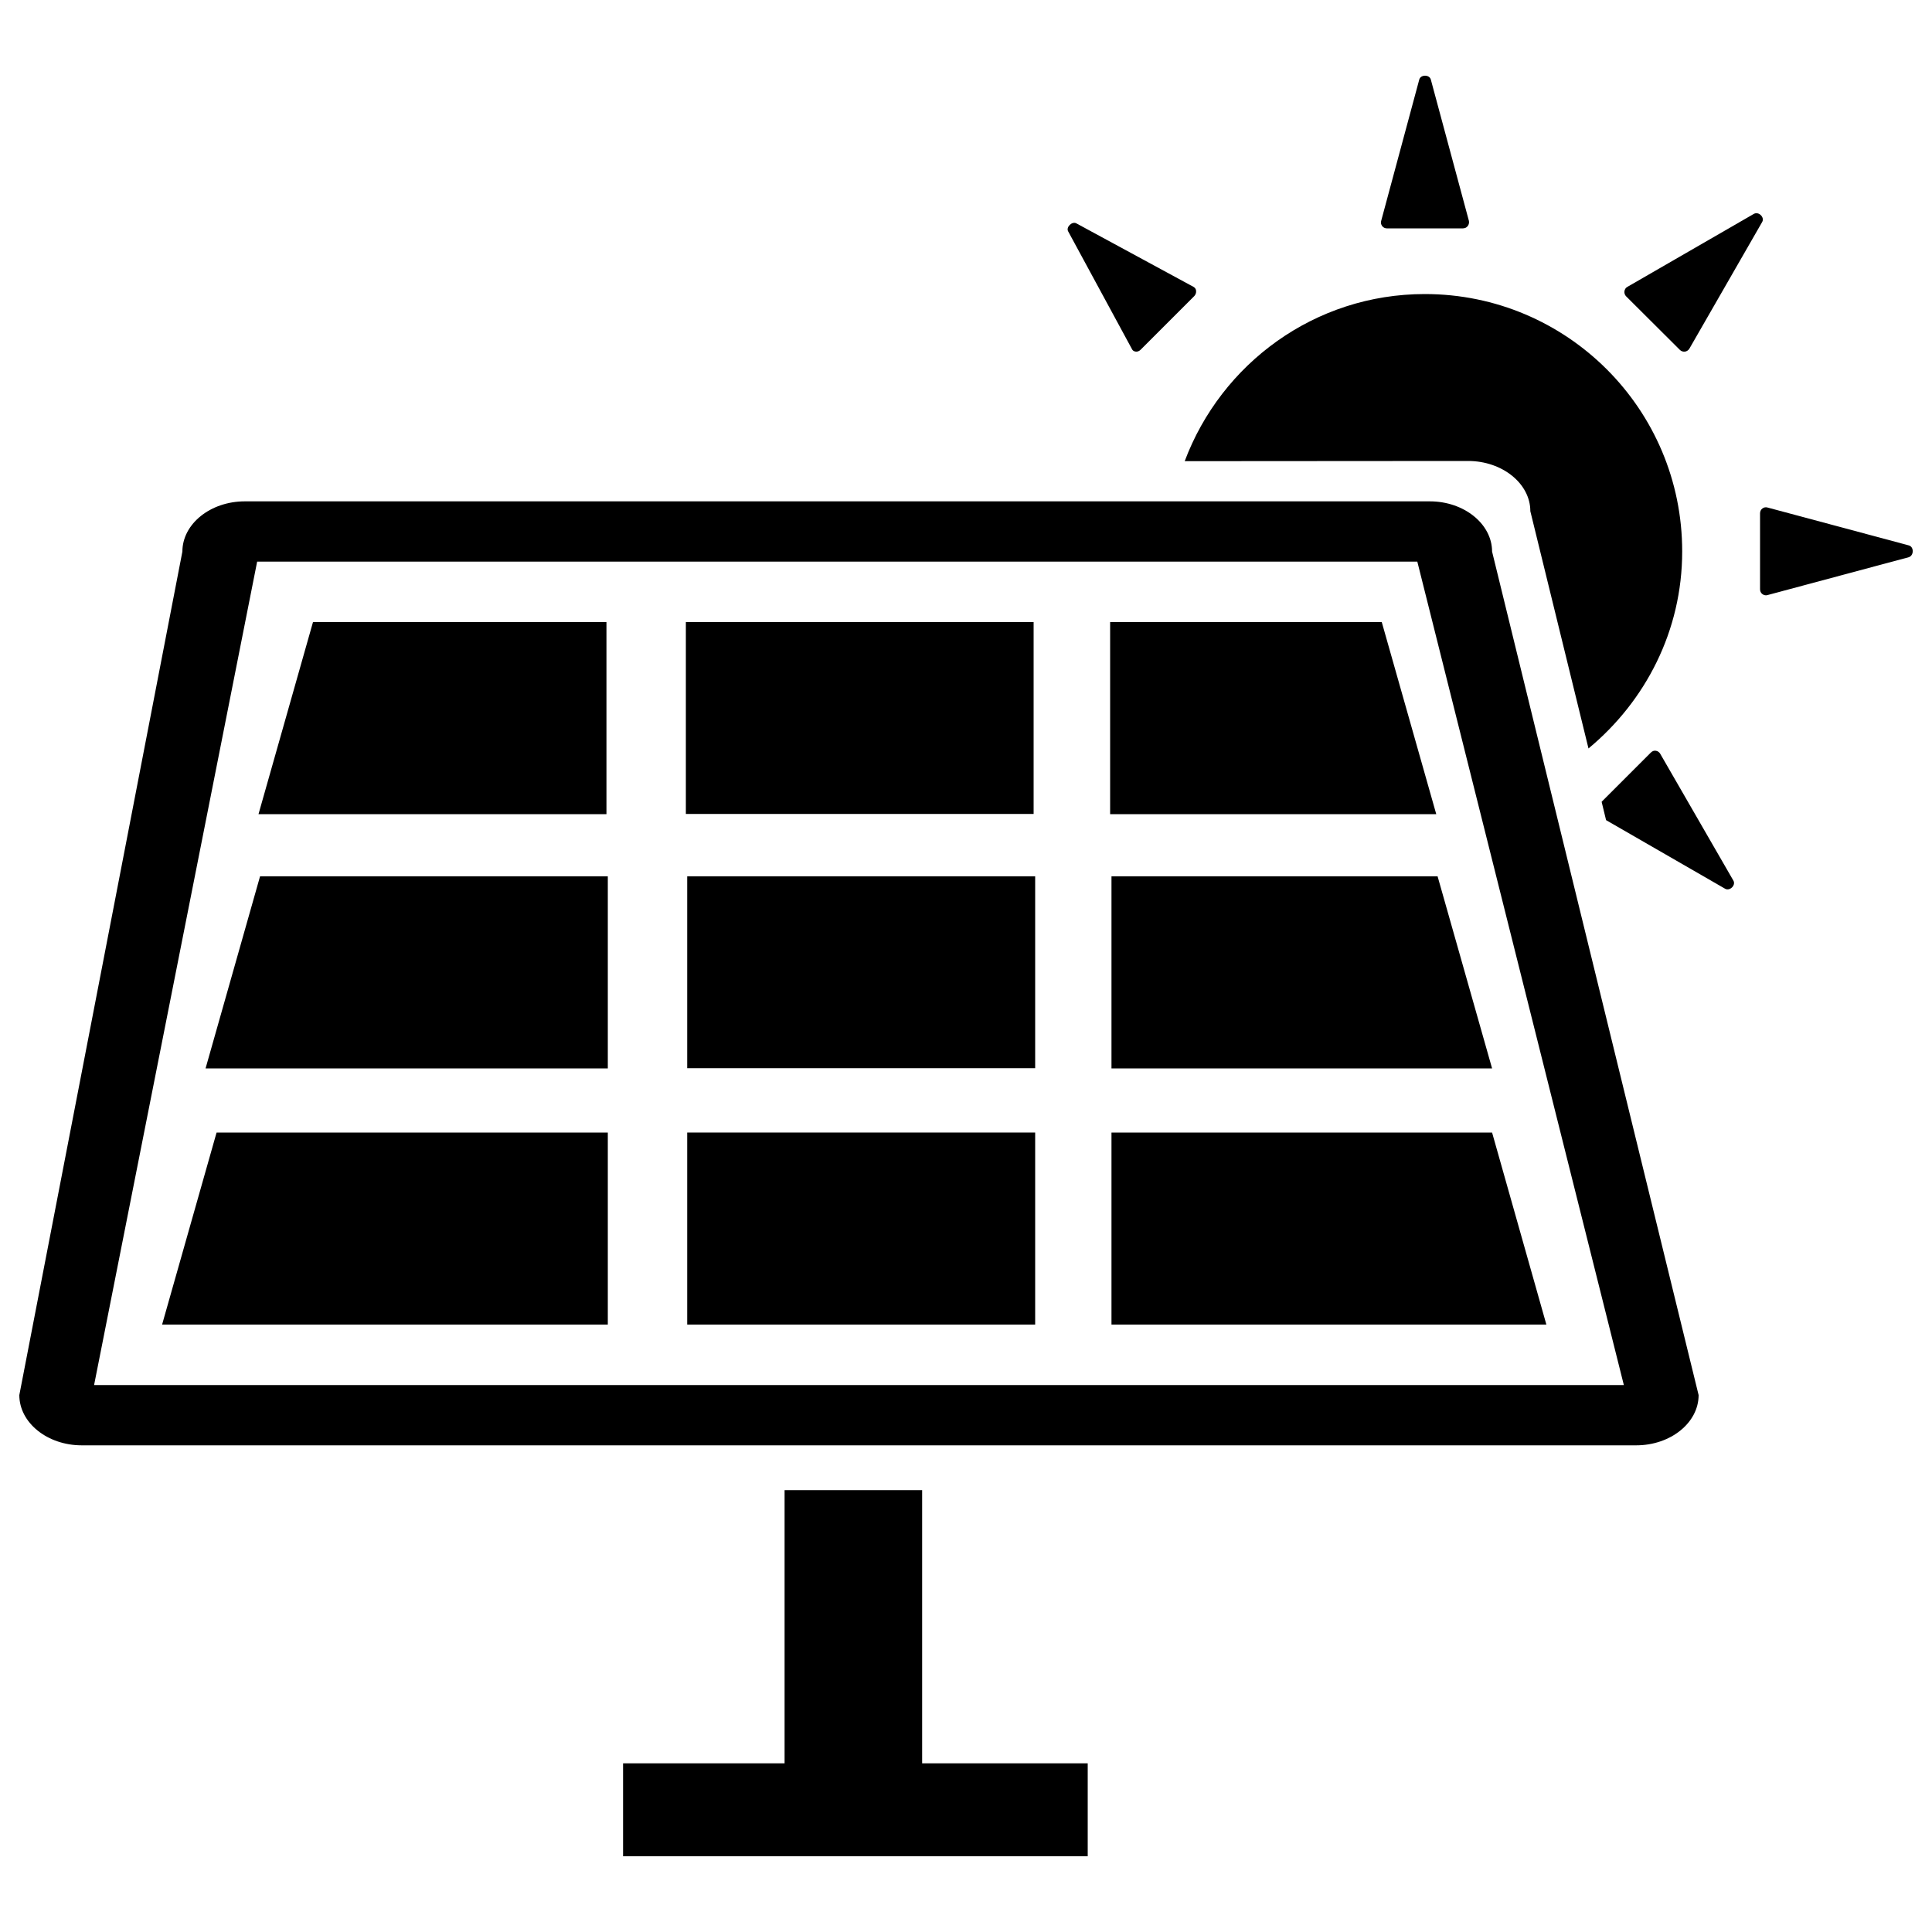 <?xml version="1.0" encoding="utf-8"?>
<!-- Svg Vector Icons : http://www.onlinewebfonts.com/icon -->
<!DOCTYPE svg PUBLIC "-//W3C//DTD SVG 1.1//EN" "http://www.w3.org/Graphics/SVG/1.1/DTD/svg11.dtd">
<svg version="1.1" xmlns="http://www.w3.org/2000/svg" xmlns:xlink="http://www.w3.org/1999/xlink" x="0px" y="0px" viewBox="0 0 1000 1000" enable-background="new 0 0 1000 1000" xml:space="preserve">
<g><g><g><polygon points="574.6,322 574.6,421.4 743.4,421.4 715.2,322 "/><polygon points="575.3,553 772.3,553 744.1,453.6 575.3,453.6 "/><path d="M740.1,259.5H126.7c-17.8,0-32.3,11.7-32.3,26L10,722.1c0,14.3,14.5,26,32.3,26h48.9h42.3h602.9h39.5h71c17.8,0,32.3-11.7,32.3-26L772.3,285.5C772.3,271.2,757.8,259.5,740.1,259.5z M48.7,716.9l84.4-426.2h600.5l106.9,426.2H48.7z"/><polygon points="313.9,322 162,322 133.8,421.4 313.9,421.4 "/><rect x="355" y="322" width="180" height="99.3"/><polygon points="106.4,553 314.6,553 314.6,453.6 134.6,453.6 "/><rect x="355.7" y="453.6" width="180.1" height="99.3"/><polygon points="83.9,685.6 314.6,685.6 314.6,586.2 112.1,586.2 "/><rect x="355.7" y="586.2" width="180.1" height="99.4"/><polygon points="575.3,586.2 575.3,685.6 800.4,685.6 772.3,586.2 "/><polygon points="477.3,771.3 406.1,771.3 406.1,912.7 322.5,912.7 322.5,960.8 563,960.8 563,912.7 477.3,912.7 "/><path d="M759.9,238.6c17.7,0,32.2,11.7,32.2,26l30.1,122.8c29.4-24.4,48.5-60.8,48.5-102c0-73.6-59.6-133.2-133.2-133.2c-57.1,0-105.4,36.1-124.3,86.5L759.9,238.6L759.9,238.6L759.9,238.6z"/><path d="M988,282.3l-73.1-19.6c-0.9-0.3-2-0.1-2.7,0.5c-0.8,0.6-1.2,1.5-1.2,2.5v39.3c0,1,0.4,1.9,1.2,2.5c0.8,0.6,1.8,0.8,2.7,0.5l73.1-19.6C990.7,287.5,990.7,283,988,282.3z"/><path d="M717.8,118.2h39.4c1,0,1.9-0.4,2.5-1.2c0.6-0.8,0.8-1.8,0.6-2.7l-19.7-73.1c-0.7-2.7-5.3-2.7-6,0l-19.7,73.1c-0.3,0.9-0.1,1.9,0.5,2.7C716,117.8,716.9,118.2,717.8,118.2z"/><path d="M869.5,181.1c0.7,0.7,1.6,1,2.6,0.9c0.9-0.1,1.8-0.7,2.3-1.5l37.7-65.6c1.4-2.4-1.8-5.6-4.3-4.2l-65.5,37.8c-0.8,0.4-1.4,1.3-1.5,2.3c-0.1,1,0.2,1.9,0.9,2.6L869.5,181.1z"/><path d="M859.3,390.1c-0.5-0.8-1.3-1.4-2.2-1.5c-1-0.2-1.9,0.2-2.6,0.9L829,415l2.3,9.5l61.6,35.5c2.4,1.4,5.7-1.8,4.3-4.2L859.3,390.1z"/><path d="M587.9,182c0.9,0.1,1.8-0.3,2.5-1l27.8-27.8c0.6-0.7,1-1.6,0.9-2.6c0-0.9-0.6-1.7-1.3-2.1l-60.7-32.9c-2.2-1.2-5.5,2-4.2,4.2l32.9,60.7C586.2,181.5,587,181.9,587.9,182z"/></g></g><g></g><g></g><g></g><g></g><g></g><g></g><g></g><g></g><g></g><g></g><g></g><g></g><g></g><g></g><g></g></g>
</svg>